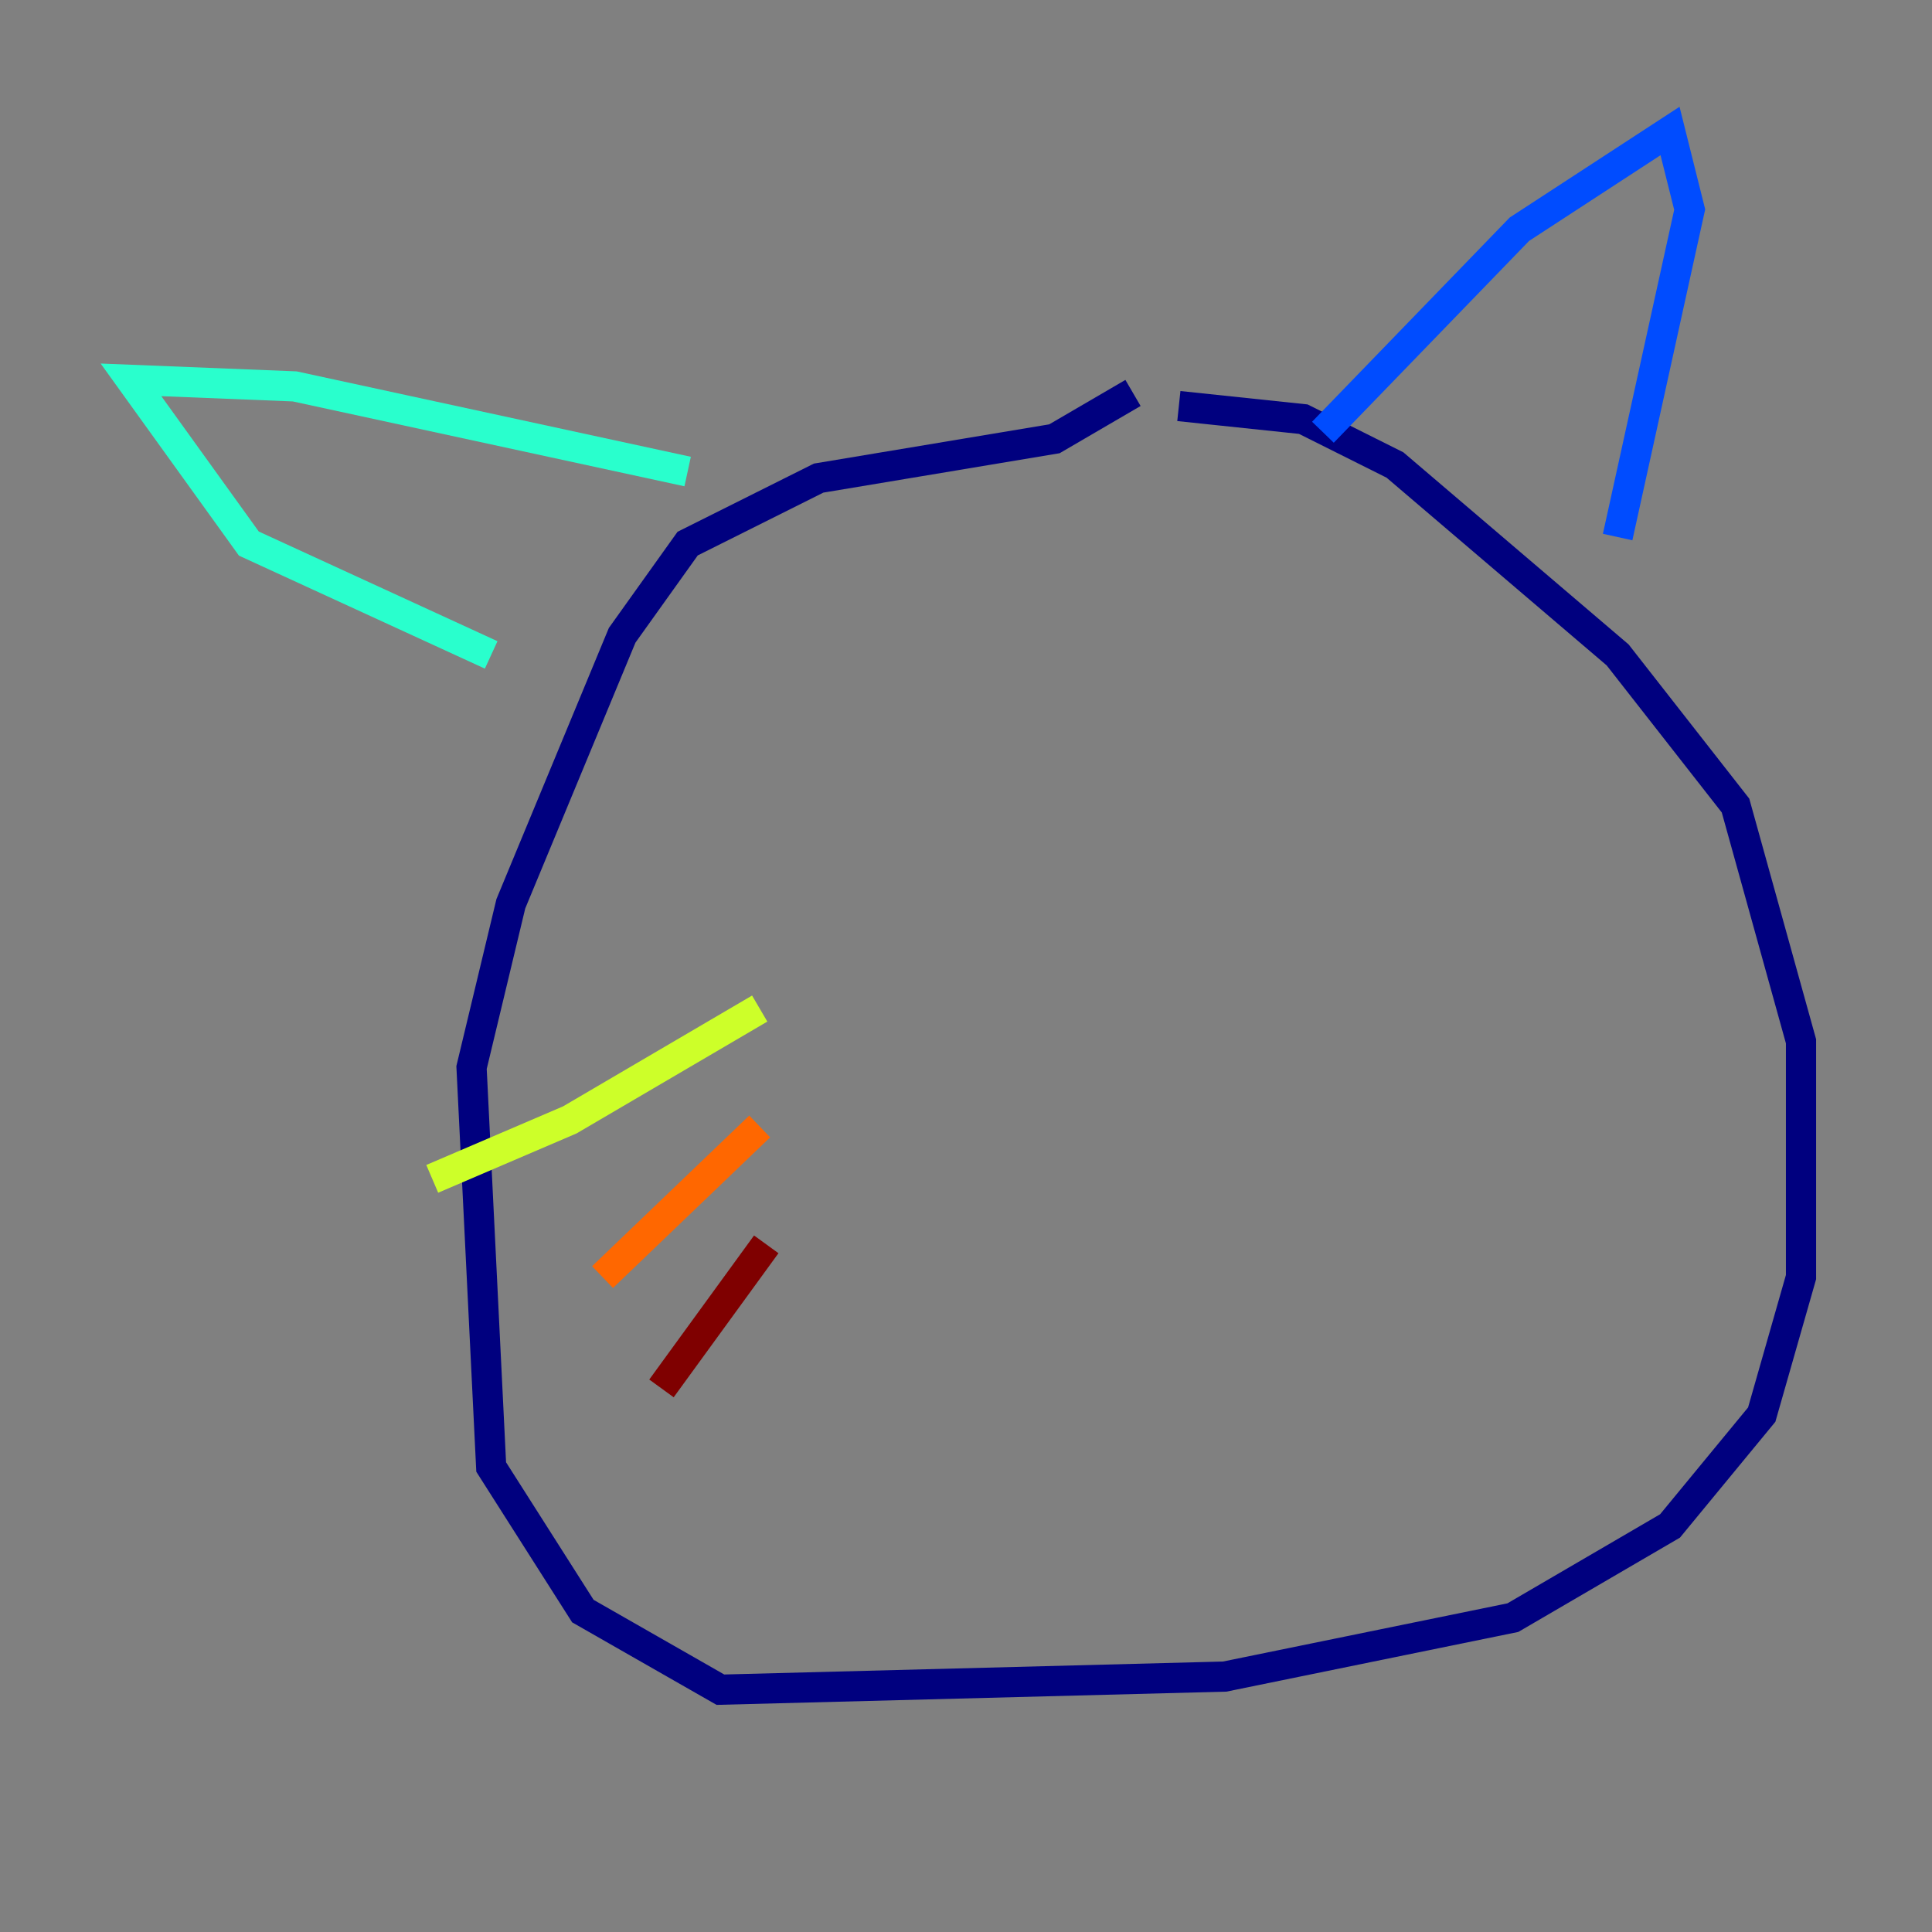 <?xml version="1.0" encoding="utf-8" ?>
<svg baseProfile="tiny" height="128" version="1.2" viewBox="0,0,128,128" width="128" xmlns="http://www.w3.org/2000/svg" xmlns:ev="http://www.w3.org/2001/xml-events" xmlns:xlink="http://www.w3.org/1999/xlink"><rect x="0" y="0" width="128" height="128" fill="#808080" stroke="none"/><defs /><polyline fill="none" points="78.102,26.902 86.346,27.77 92.42,30.807 107.173,43.39 114.983,53.37 119.322,68.99 119.322,84.61 116.719,93.722 110.644,101.098 100.231,107.173 81.139,111.078 47.729,111.946 38.617,106.739 32.542,97.193 31.241,70.725 33.844,59.878 41.22,42.088 45.559,36.014 54.237,31.675 69.858,29.071 75.064,26.034" stroke="#00007f" stroke-width="2" /><polyline fill="none" points="87.647,28.637 100.664,15.186 110.644,8.678 111.946,13.885 107.173,35.58" stroke="#004cff" stroke-width="2" /><polyline fill="none" points="45.559,31.241 19.525,25.6 8.678,25.166 16.488,36.014 32.542,43.39" stroke="#29ffcd" stroke-width="2" /><polyline fill="none" points="50.332,66.82 37.749,74.197 28.637,78.102" stroke="#cdff29" stroke-width="2" /><polyline fill="none" points="50.332,74.63 39.919,84.61" stroke="#ff6700" stroke-width="2" /><polyline fill="none" points="50.766,82.441 43.824,91.986" stroke="#7f0000" stroke-width="2" /></svg>